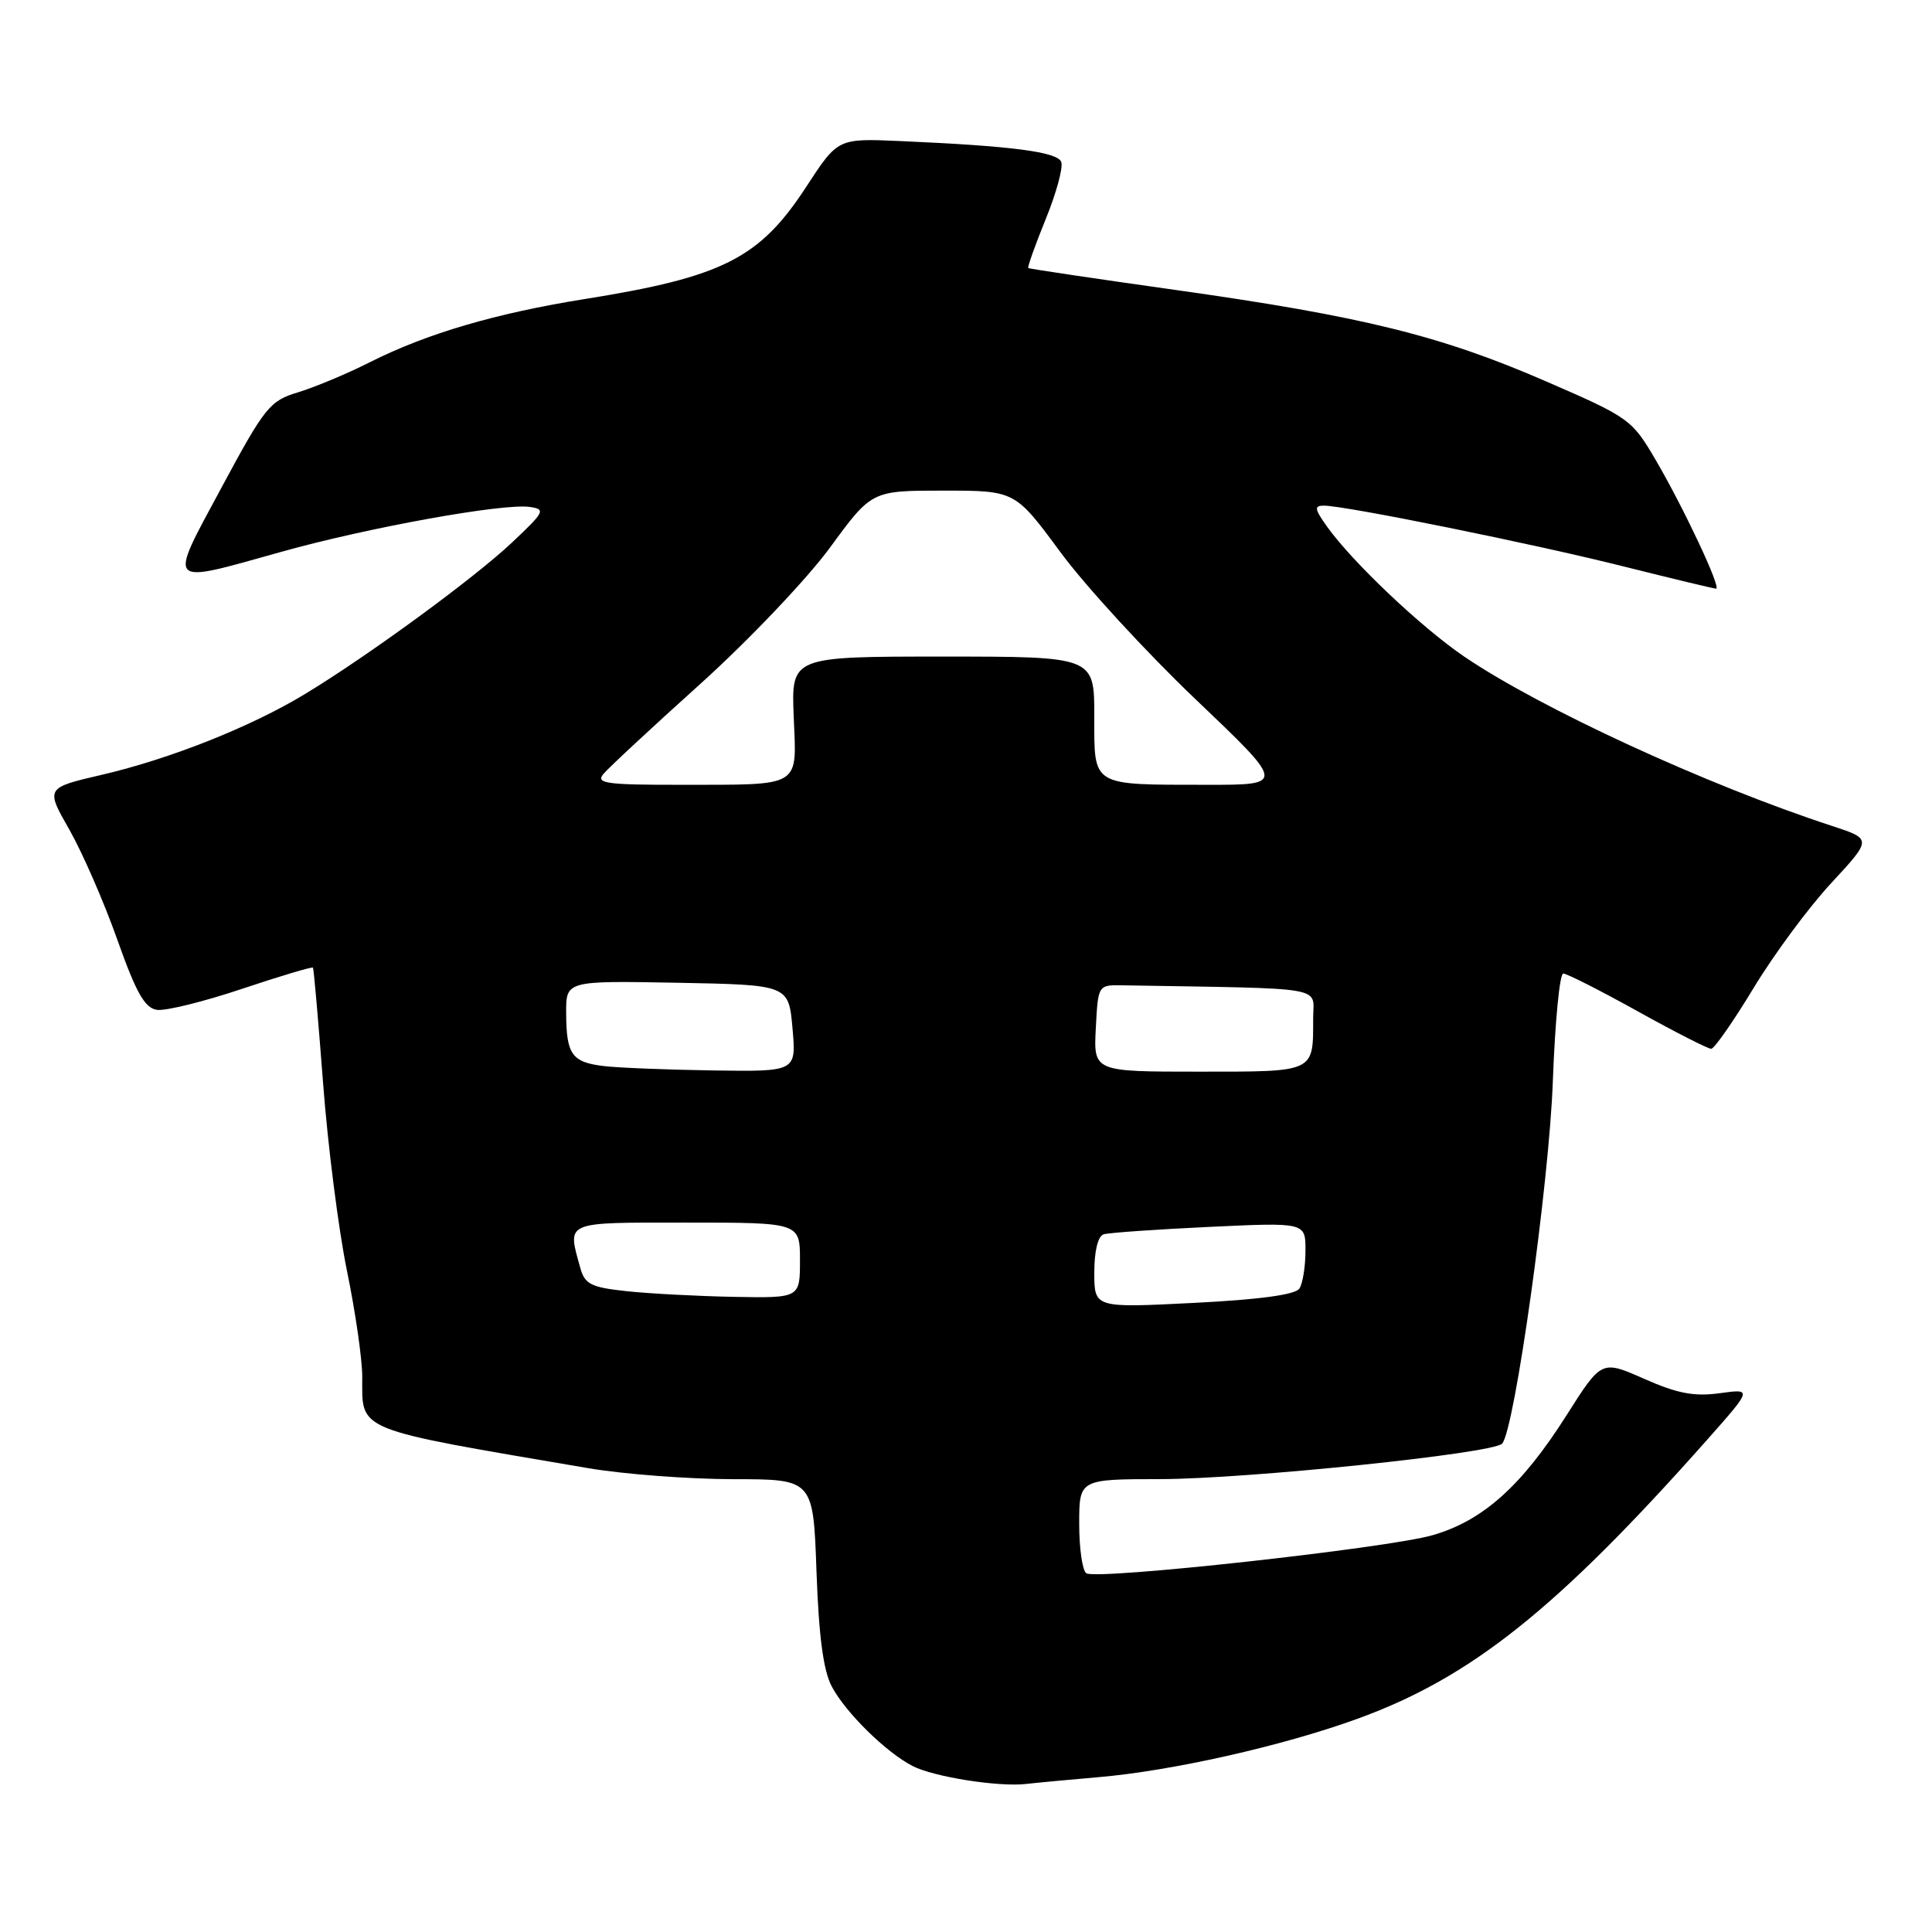 <?xml version="1.0" encoding="UTF-8" standalone="no"?>
<!DOCTYPE svg PUBLIC "-//W3C//DTD SVG 1.1//EN" "http://www.w3.org/Graphics/SVG/1.1/DTD/svg11.dtd" >
<svg xmlns="http://www.w3.org/2000/svg" xmlns:xlink="http://www.w3.org/1999/xlink" version="1.1" viewBox="0 0 256 256">
 <g >
 <path fill="currentColor"
d=" M 145.50 235.49 C 155.19 234.67 169.91 231.36 179.78 227.78 C 194.89 222.32 206.29 213.23 226.22 190.76 C 232.20 184.01 232.20 184.01 227.85 184.61 C 224.48 185.07 222.23 184.64 217.86 182.70 C 212.22 180.21 212.22 180.21 207.60 187.49 C 201.64 196.90 196.48 201.52 189.79 203.43 C 183.80 205.15 145.40 209.37 143.95 208.47 C 143.43 208.15 143.00 205.21 143.00 201.94 C 143.00 196.00 143.00 196.00 153.75 195.99 C 165.28 195.97 197.85 192.59 199.04 191.29 C 200.70 189.47 205.28 156.72 205.76 143.25 C 206.05 135.41 206.66 129.00 207.14 129.00 C 207.61 129.00 212.05 131.25 217.00 134.00 C 221.95 136.75 226.34 138.99 226.75 138.97 C 227.16 138.96 229.69 135.33 232.37 130.90 C 235.05 126.47 239.67 120.22 242.65 117.01 C 248.05 111.18 248.05 111.18 242.78 109.45 C 226.18 104.03 204.07 93.84 194.00 86.99 C 188.27 83.08 179.19 74.48 175.82 69.75 C 174.17 67.43 174.11 67.00 175.43 67.00 C 178.25 67.00 203.27 72.07 215.19 75.07 C 221.62 76.68 227.11 78.00 227.39 78.00 C 228.13 78.00 223.13 67.35 219.40 60.97 C 216.24 55.57 215.89 55.32 204.85 50.53 C 190.91 44.47 180.53 41.91 155.76 38.42 C 145.17 36.93 136.39 35.62 136.25 35.52 C 136.12 35.42 137.15 32.50 138.56 29.04 C 139.97 25.58 140.90 22.17 140.62 21.46 C 140.11 20.12 134.09 19.34 119.26 18.69 C 111.02 18.33 111.02 18.33 106.86 24.71 C 100.66 34.23 95.82 36.69 77.51 39.62 C 65.69 41.51 56.56 44.19 49.00 48.00 C 45.98 49.53 41.70 51.31 39.50 51.98 C 35.75 53.11 35.11 53.90 29.36 64.59 C 22.22 77.86 21.84 77.44 37.24 73.13 C 48.72 69.91 66.64 66.67 70.18 67.17 C 72.34 67.48 72.18 67.80 67.85 71.88 C 62.81 76.63 48.82 86.87 40.40 91.97 C 33.26 96.30 22.54 100.56 13.51 102.66 C 6.03 104.40 6.03 104.40 9.20 109.95 C 10.93 113.00 13.79 119.55 15.54 124.50 C 18.03 131.53 19.18 133.57 20.79 133.81 C 21.92 133.98 27.00 132.73 32.06 131.03 C 37.13 129.33 41.37 128.07 41.47 128.22 C 41.58 128.38 42.18 135.26 42.81 143.51 C 43.43 151.77 44.86 162.96 45.97 168.37 C 47.09 173.79 48.00 180.11 48.00 182.42 C 48.00 189.74 46.71 189.22 78.00 194.55 C 82.67 195.34 91.28 195.99 97.13 196.00 C 107.76 196.00 107.76 196.00 108.19 208.25 C 108.50 216.88 109.10 221.39 110.23 223.50 C 112.08 226.96 117.40 232.19 120.93 234.01 C 123.73 235.45 132.33 236.81 136.00 236.38 C 137.38 236.22 141.65 235.82 145.50 235.49 Z  M 145.00 168.62 C 145.00 165.75 145.48 163.79 146.25 163.55 C 146.94 163.34 153.24 162.90 160.25 162.57 C 173.00 161.97 173.00 161.97 172.98 165.73 C 172.98 167.81 172.62 170.06 172.18 170.74 C 171.66 171.55 166.94 172.20 158.20 172.64 C 145.00 173.31 145.00 173.31 145.00 168.62 Z  M 83.04 171.09 C 78.30 170.58 77.49 170.17 76.89 168.00 C 75.17 161.76 74.59 162.00 91.00 162.00 C 106.00 162.00 106.00 162.00 106.00 167.00 C 106.00 172.00 106.00 172.00 97.25 171.84 C 92.44 171.75 86.04 171.41 83.04 171.09 Z  M 80.01 141.26 C 75.76 140.75 75.04 139.73 75.02 134.22 C 75.00 129.95 75.00 129.95 89.75 130.22 C 104.50 130.50 104.50 130.50 105.01 136.25 C 105.52 142.00 105.52 142.00 94.51 141.84 C 88.46 141.75 81.93 141.49 80.01 141.26 Z  M 145.20 136.25 C 145.50 130.50 145.50 130.50 148.75 130.56 C 176.37 131.03 174.00 130.62 174.00 134.92 C 174.00 142.16 174.35 142.00 158.84 142.00 C 144.90 142.00 144.90 142.00 145.20 136.25 Z  M 79.95 102.56 C 80.61 101.76 86.40 96.38 92.83 90.59 C 99.25 84.80 106.97 76.67 110.00 72.53 C 115.50 65.01 115.50 65.01 125.00 65.01 C 134.50 65.01 134.50 65.01 140.50 73.15 C 143.80 77.63 151.86 86.40 158.41 92.65 C 170.33 104.00 170.33 104.00 159.91 103.99 C 144.46 103.97 145.00 104.30 145.00 94.88 C 145.00 87.00 145.00 87.00 124.92 87.00 C 104.85 87.00 104.85 87.00 105.17 94.95 C 105.56 104.47 106.40 103.97 90.13 103.99 C 80.33 104.00 78.92 103.80 79.95 102.56 Z "/>
</g>
</svg>